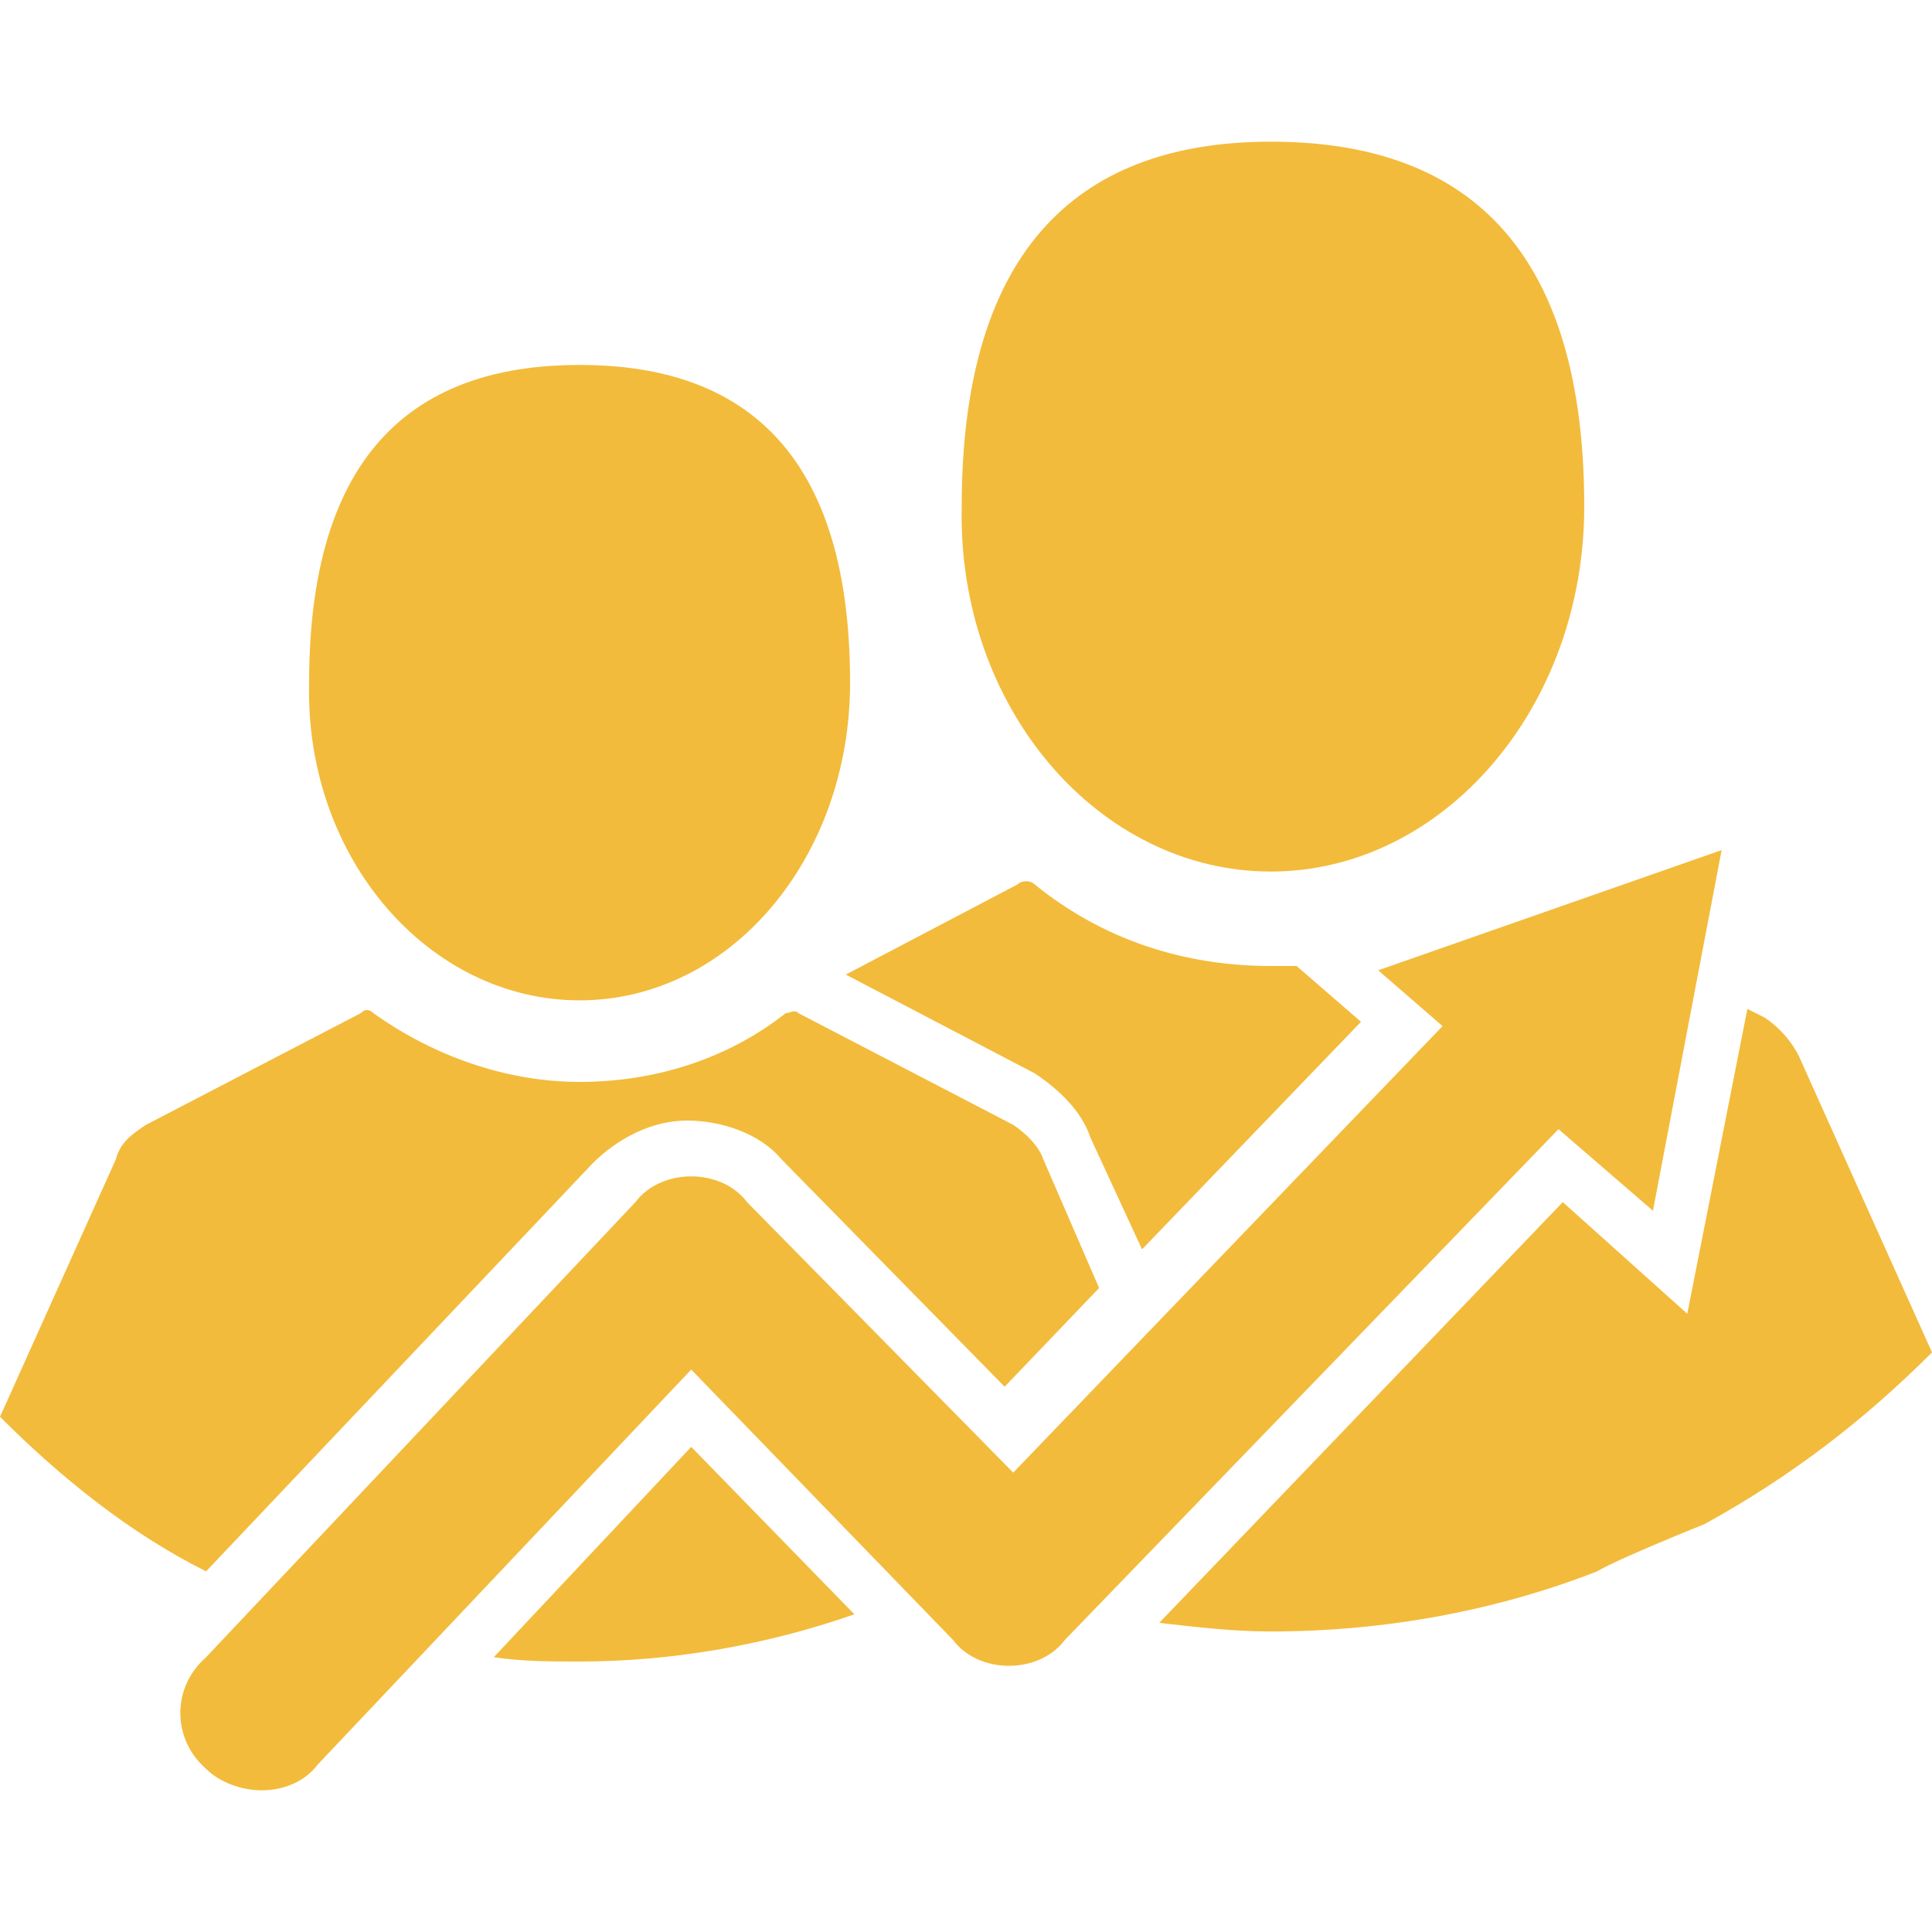 <?xml version="1.0" encoding="utf-8"?>
<!-- Generator: Adobe Illustrator 20.1.0, SVG Export Plug-In . SVG Version: 6.00 Build 0)  -->
<svg version="1.1" id="Layer_1" xmlns="http://www.w3.org/2000/svg" xmlns:xlink="http://www.w3.org/1999/xlink" x="0px" y="0px"
	 viewBox="0 0 45 45" style="enable-background:new 0 0 45 45;" xml:space="preserve">
<style type="text/css">
	.st0{fill:#F3BB3B;}
</style>
<path id="XMLID_590_" class="st0" d="M13.5,23.3c3.5,0,6.3-3.3,6.3-7.4c0-5.7-2.8-7.4-6.3-7.4c-3.5,0-6.3,1.7-6.3,7.4
	C7.1,20,10,23.3,13.5,23.3z"/>
<path id="XMLID_534_" class="st0" d="M29.6,20.3c4,0,7.3-3.8,7.3-8.5c0-6.5-3.2-8.5-7.3-8.5c-4,0-7.2,2-7.2,8.5
	C22.3,16.5,25.6,20.3,29.6,20.3z"/>
<g>
	<path class="st0" d="M41.9,24.6c-0.2-0.4-0.5-0.7-0.8-0.9l-0.4-0.2l-1.4,7.1L36.4,28L27,37.8c0.9,0.1,1.7,0.2,2.6,0.2
		c2.7,0,5.3-0.5,7.6-1.4c0.5-0.3,2.5-1.1,2.5-1.1c2-1.1,3.7-2.4,5.3-4L41.9,24.6z"/>
	<path class="st0" d="M25.4,26.5l1.2,2.6l5.1-5.3l-1.5-1.3c-0.2,0-0.4,0-0.6,0c-2,0-3.9-0.6-5.5-1.9c-0.1-0.1-0.3-0.1-0.4,0l-4,2.1
		l4.4,2.3C24.7,25.4,25.2,25.9,25.4,26.5z"/>
</g>
<g>
	<path class="st0" d="M16.1,33.7l-4.6,4.9c0.7,0.1,1.3,0.1,2,0.1c2.2,0,4.4-0.4,6.4-1.1L16.1,33.7z"/>
	<path class="st0" d="M13.8,27.1c0.6-0.6,1.4-1,2.2-1c0.8,0,1.7,0.3,2.2,0.9l5.2,5.3l2.2-2.3L24.3,27c-0.1-0.3-0.4-0.6-0.7-0.8
		l-5-2.6c-0.1-0.1-0.2,0-0.3,0c-1.4,1.1-3.1,1.6-4.8,1.6c-1.7,0-3.4-0.6-4.8-1.6c-0.1-0.1-0.2-0.1-0.3,0l-5,2.6
		c-0.3,0.2-0.6,0.4-0.7,0.8L0,33c1.4,1.4,3,2.7,4.8,3.6L13.8,27.1z"/>
</g>
<path class="st0" d="M36.1,21.2l-4,1.4l1.5,1.3l-10,10.4L17.4,28c-0.3-0.4-0.8-0.6-1.3-0.6c-0.5,0-1,0.2-1.3,0.6l-10,10.6
	C4,39.3,4,40.5,4.8,41.2c0.3,0.3,0.8,0.5,1.3,0.5c0.5,0,1-0.2,1.3-0.6l8.7-9.2l6.1,6.3c0.3,0.4,0.8,0.6,1.3,0.6c0.5,0,1-0.2,1.3-0.6
	l11.5-11.9l2.2,1.9l0.8-4.2l0.8-4.2L36.1,21.2z"/>
</svg>
